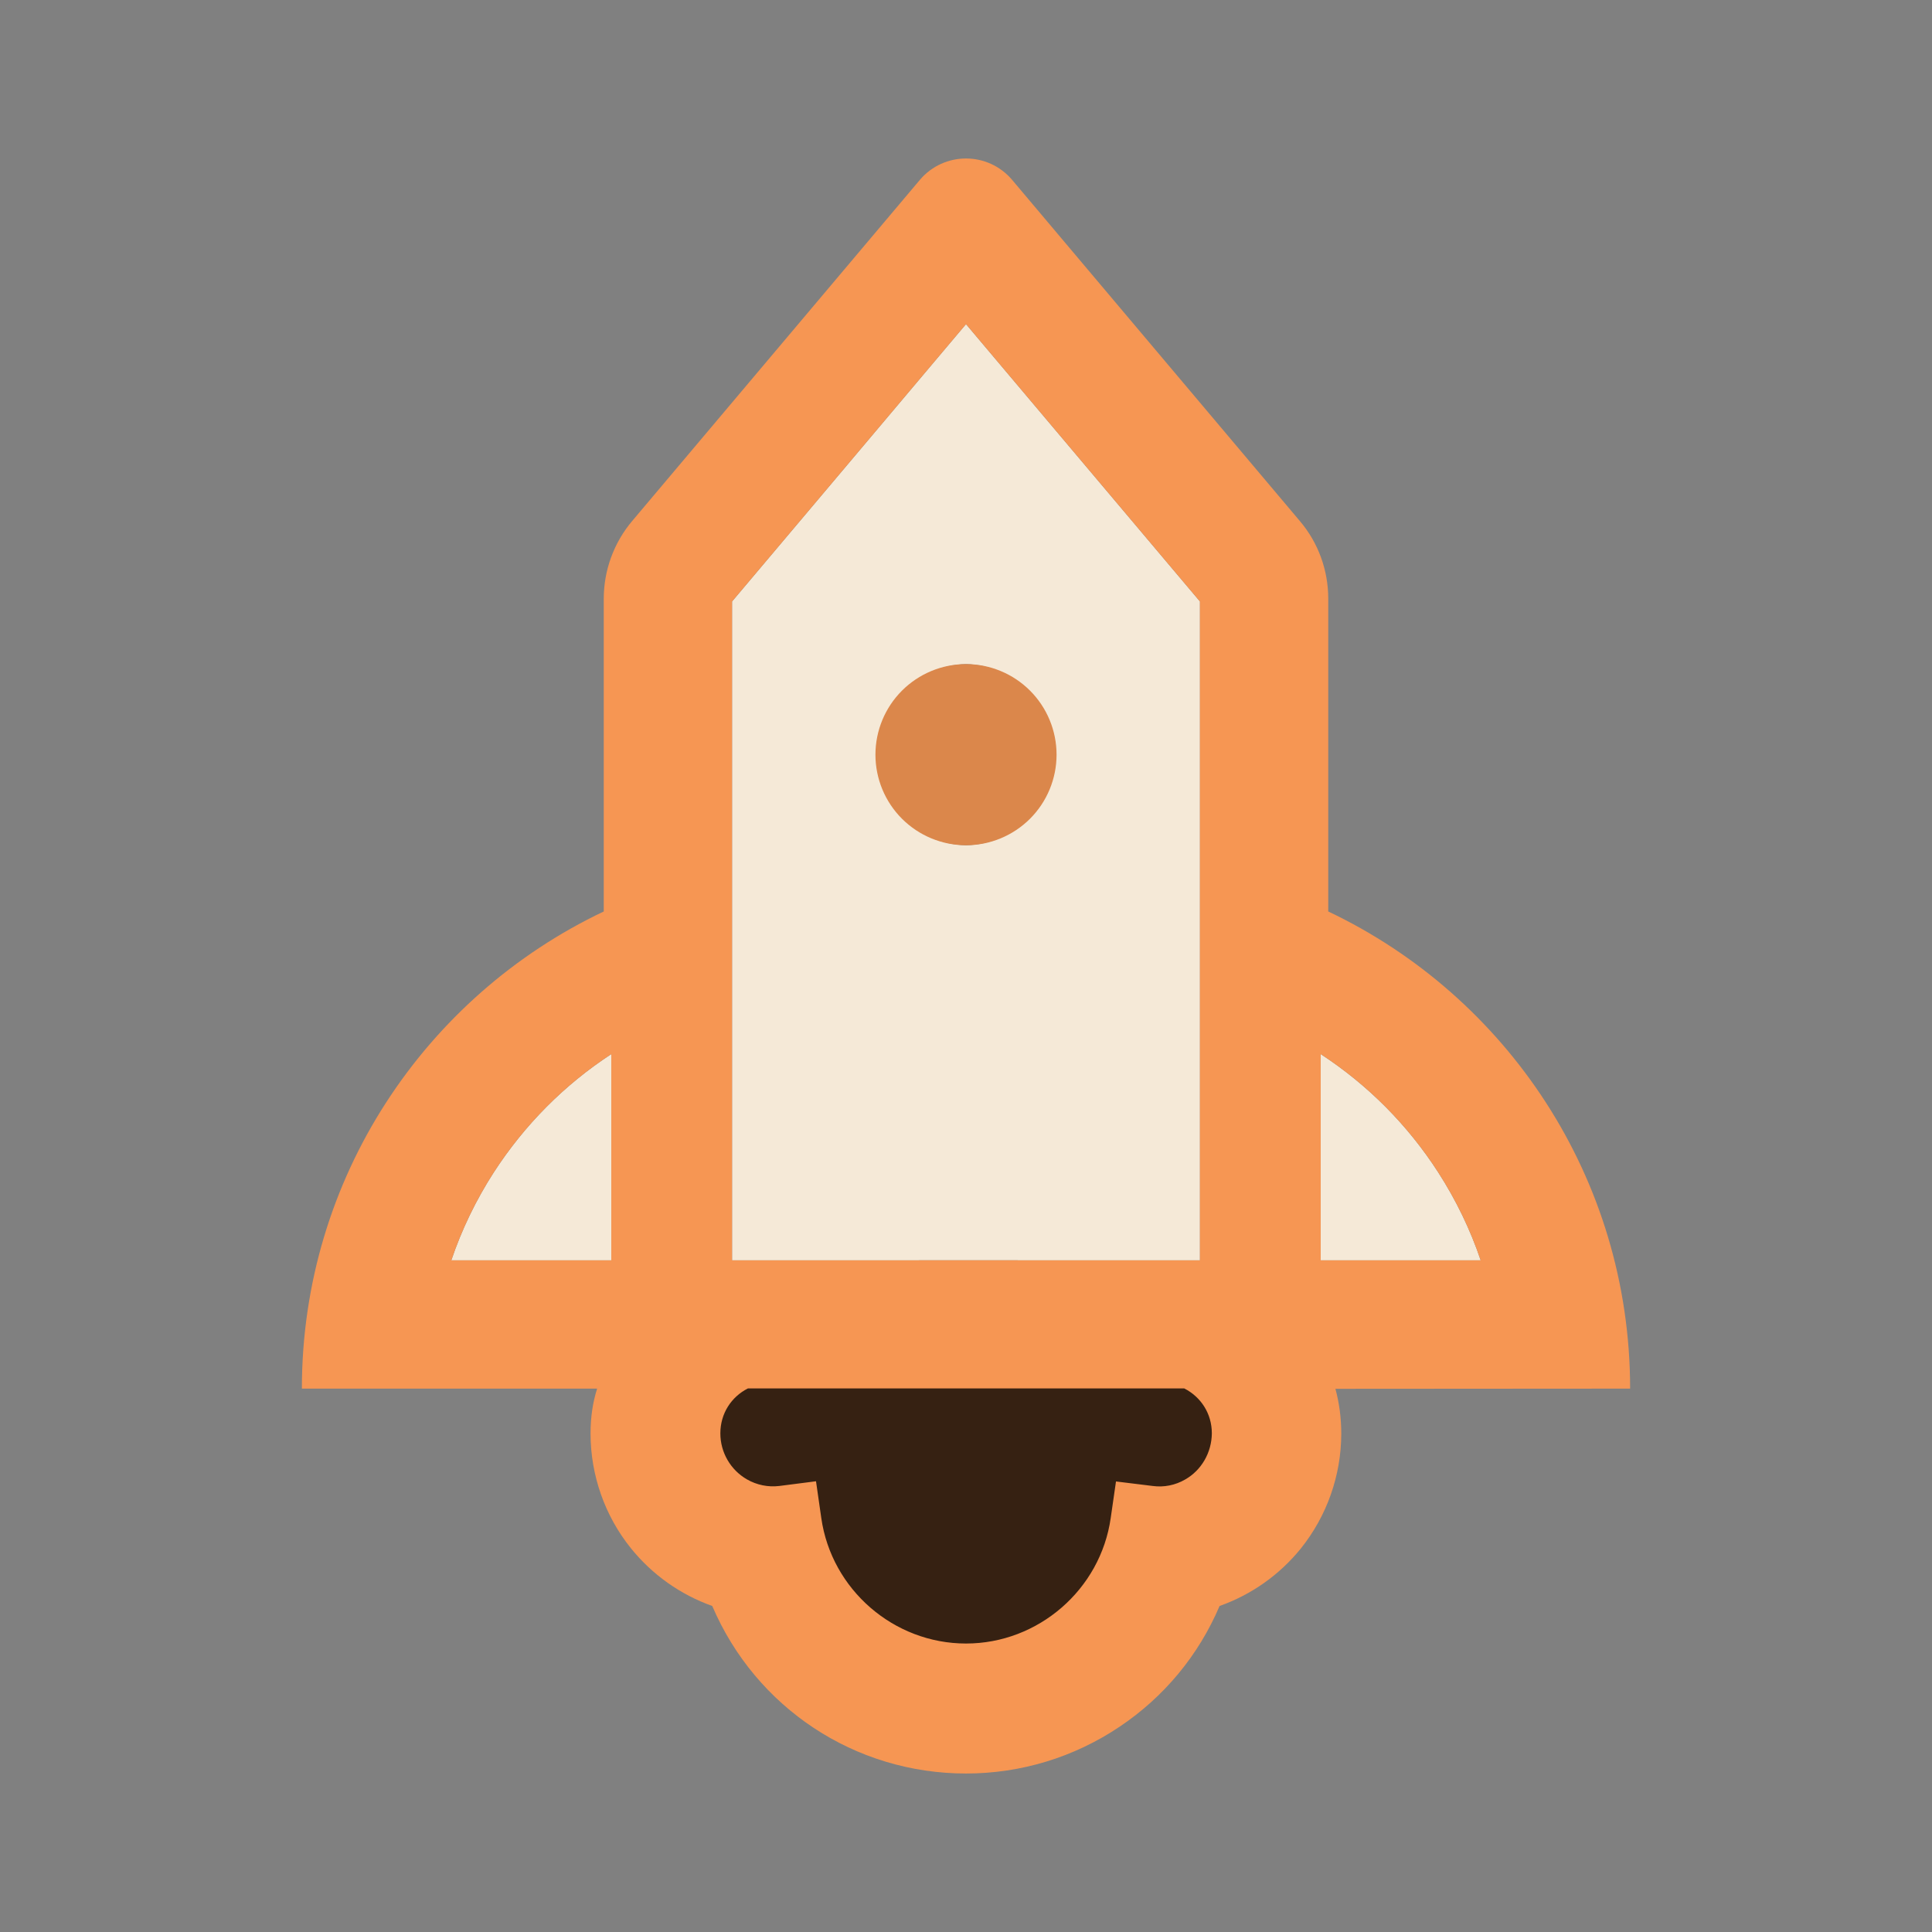 <svg width="150" height="150" viewBox="0 0 150 150" fill="none" xmlns="http://www.w3.org/2000/svg">
<rect x="0" y="0" width="150" height="150" fill="#808080" stroke="none"/>
<path d="M72.112 97.37C74.072 96.191 76.532 96.229 78.455 97.468L95.699 108.58C99.433 110.987 99.349 116.476 95.542 118.765L77.963 129.339C76.002 130.519 73.543 130.48 71.62 129.241L54.376 118.129C50.641 115.723 50.726 110.234 54.533 107.944L72.112 97.37Z" fill="#362112"/>
<path d="M38.335 91.025C36.958 93.164 35.845 95.464 35.039 97.852H47.461V81.841C43.828 84.214 40.723 87.334 38.335 91.025V91.025ZM102.539 81.841V97.852H114.961C114.155 95.464 113.042 93.164 111.665 91.025C109.304 87.356 106.194 84.226 102.539 81.841V81.841ZM93.164 46.699L75 25.166L56.836 46.699V97.852H93.164V46.699V46.699ZM75 65.625C73.16 65.587 71.408 64.83 70.12 63.516C68.832 62.201 68.111 60.434 68.111 58.594C68.111 56.753 68.832 54.986 70.12 53.672C71.408 52.357 73.16 51.6 75 51.562C76.84 51.6 78.592 52.357 79.88 53.672C81.168 54.986 81.889 56.753 81.889 58.594C81.889 60.434 81.168 62.201 79.88 63.516C78.592 64.83 76.84 65.587 75 65.625Z" fill="#F5E9D7"/>
<path d="M126.562 107.812C126.562 91.465 116.982 77.344 103.125 70.767V46.48C103.125 44.268 102.349 42.129 100.913 40.444L78.589 13.975C77.651 12.861 76.318 12.305 75 12.305C73.682 12.305 72.349 12.861 71.411 13.975L49.087 40.444C47.661 42.132 46.878 44.27 46.875 46.48V70.767C33.018 77.344 23.438 91.465 23.438 107.812H46.362C46.025 108.867 45.85 110.01 45.85 111.299C45.85 114.536 46.963 117.7 48.984 120.205C50.634 122.254 52.82 123.805 55.298 124.688C58.682 132.598 66.372 137.695 75 137.695C79.263 137.695 83.394 136.436 86.924 134.063C90.381 131.748 93.061 128.511 94.688 124.688C97.165 123.811 99.35 122.264 101.001 120.22C103.025 117.692 104.13 114.552 104.136 111.313C104.136 110.083 103.975 108.911 103.682 107.827L126.562 107.812ZM47.461 97.852H35.039C35.845 95.464 36.958 93.164 38.335 91.025C40.723 87.334 43.828 84.214 47.461 81.841V97.852ZM56.836 70.767V46.699L75 25.166L93.164 46.699V97.852H56.836V70.767ZM92.007 114.873C91.245 115.313 90.366 115.488 89.502 115.371L86.645 115.02L86.235 117.861C85.444 123.413 80.61 127.603 75 127.603C69.39 127.603 64.556 123.413 63.765 117.861L63.355 115.005L60.498 115.371C59.63 115.475 58.751 115.295 57.993 114.858C56.719 114.126 55.928 112.764 55.928 111.284C55.928 109.731 56.792 108.442 58.066 107.798H91.948C93.237 108.457 94.087 109.746 94.087 111.284C94.072 112.778 93.281 114.155 92.007 114.873ZM102.539 97.852V81.841C106.194 84.226 109.304 87.356 111.665 91.025C113.042 93.164 114.155 95.464 114.961 97.852H102.539V97.852Z" fill="#F69653"/>
<path d="M67.969 58.594C67.969 60.459 68.71 62.247 70.028 63.566C71.347 64.884 73.135 65.625 75 65.625C76.865 65.625 78.653 64.884 79.972 63.566C81.29 62.247 82.031 60.459 82.031 58.594C82.031 56.729 81.29 54.941 79.972 53.622C78.653 52.303 76.865 51.562 75 51.562C73.135 51.562 71.347 52.303 70.028 53.622C68.71 54.941 67.969 56.729 67.969 58.594V58.594Z" fill="#DB874B"/>
</svg>
